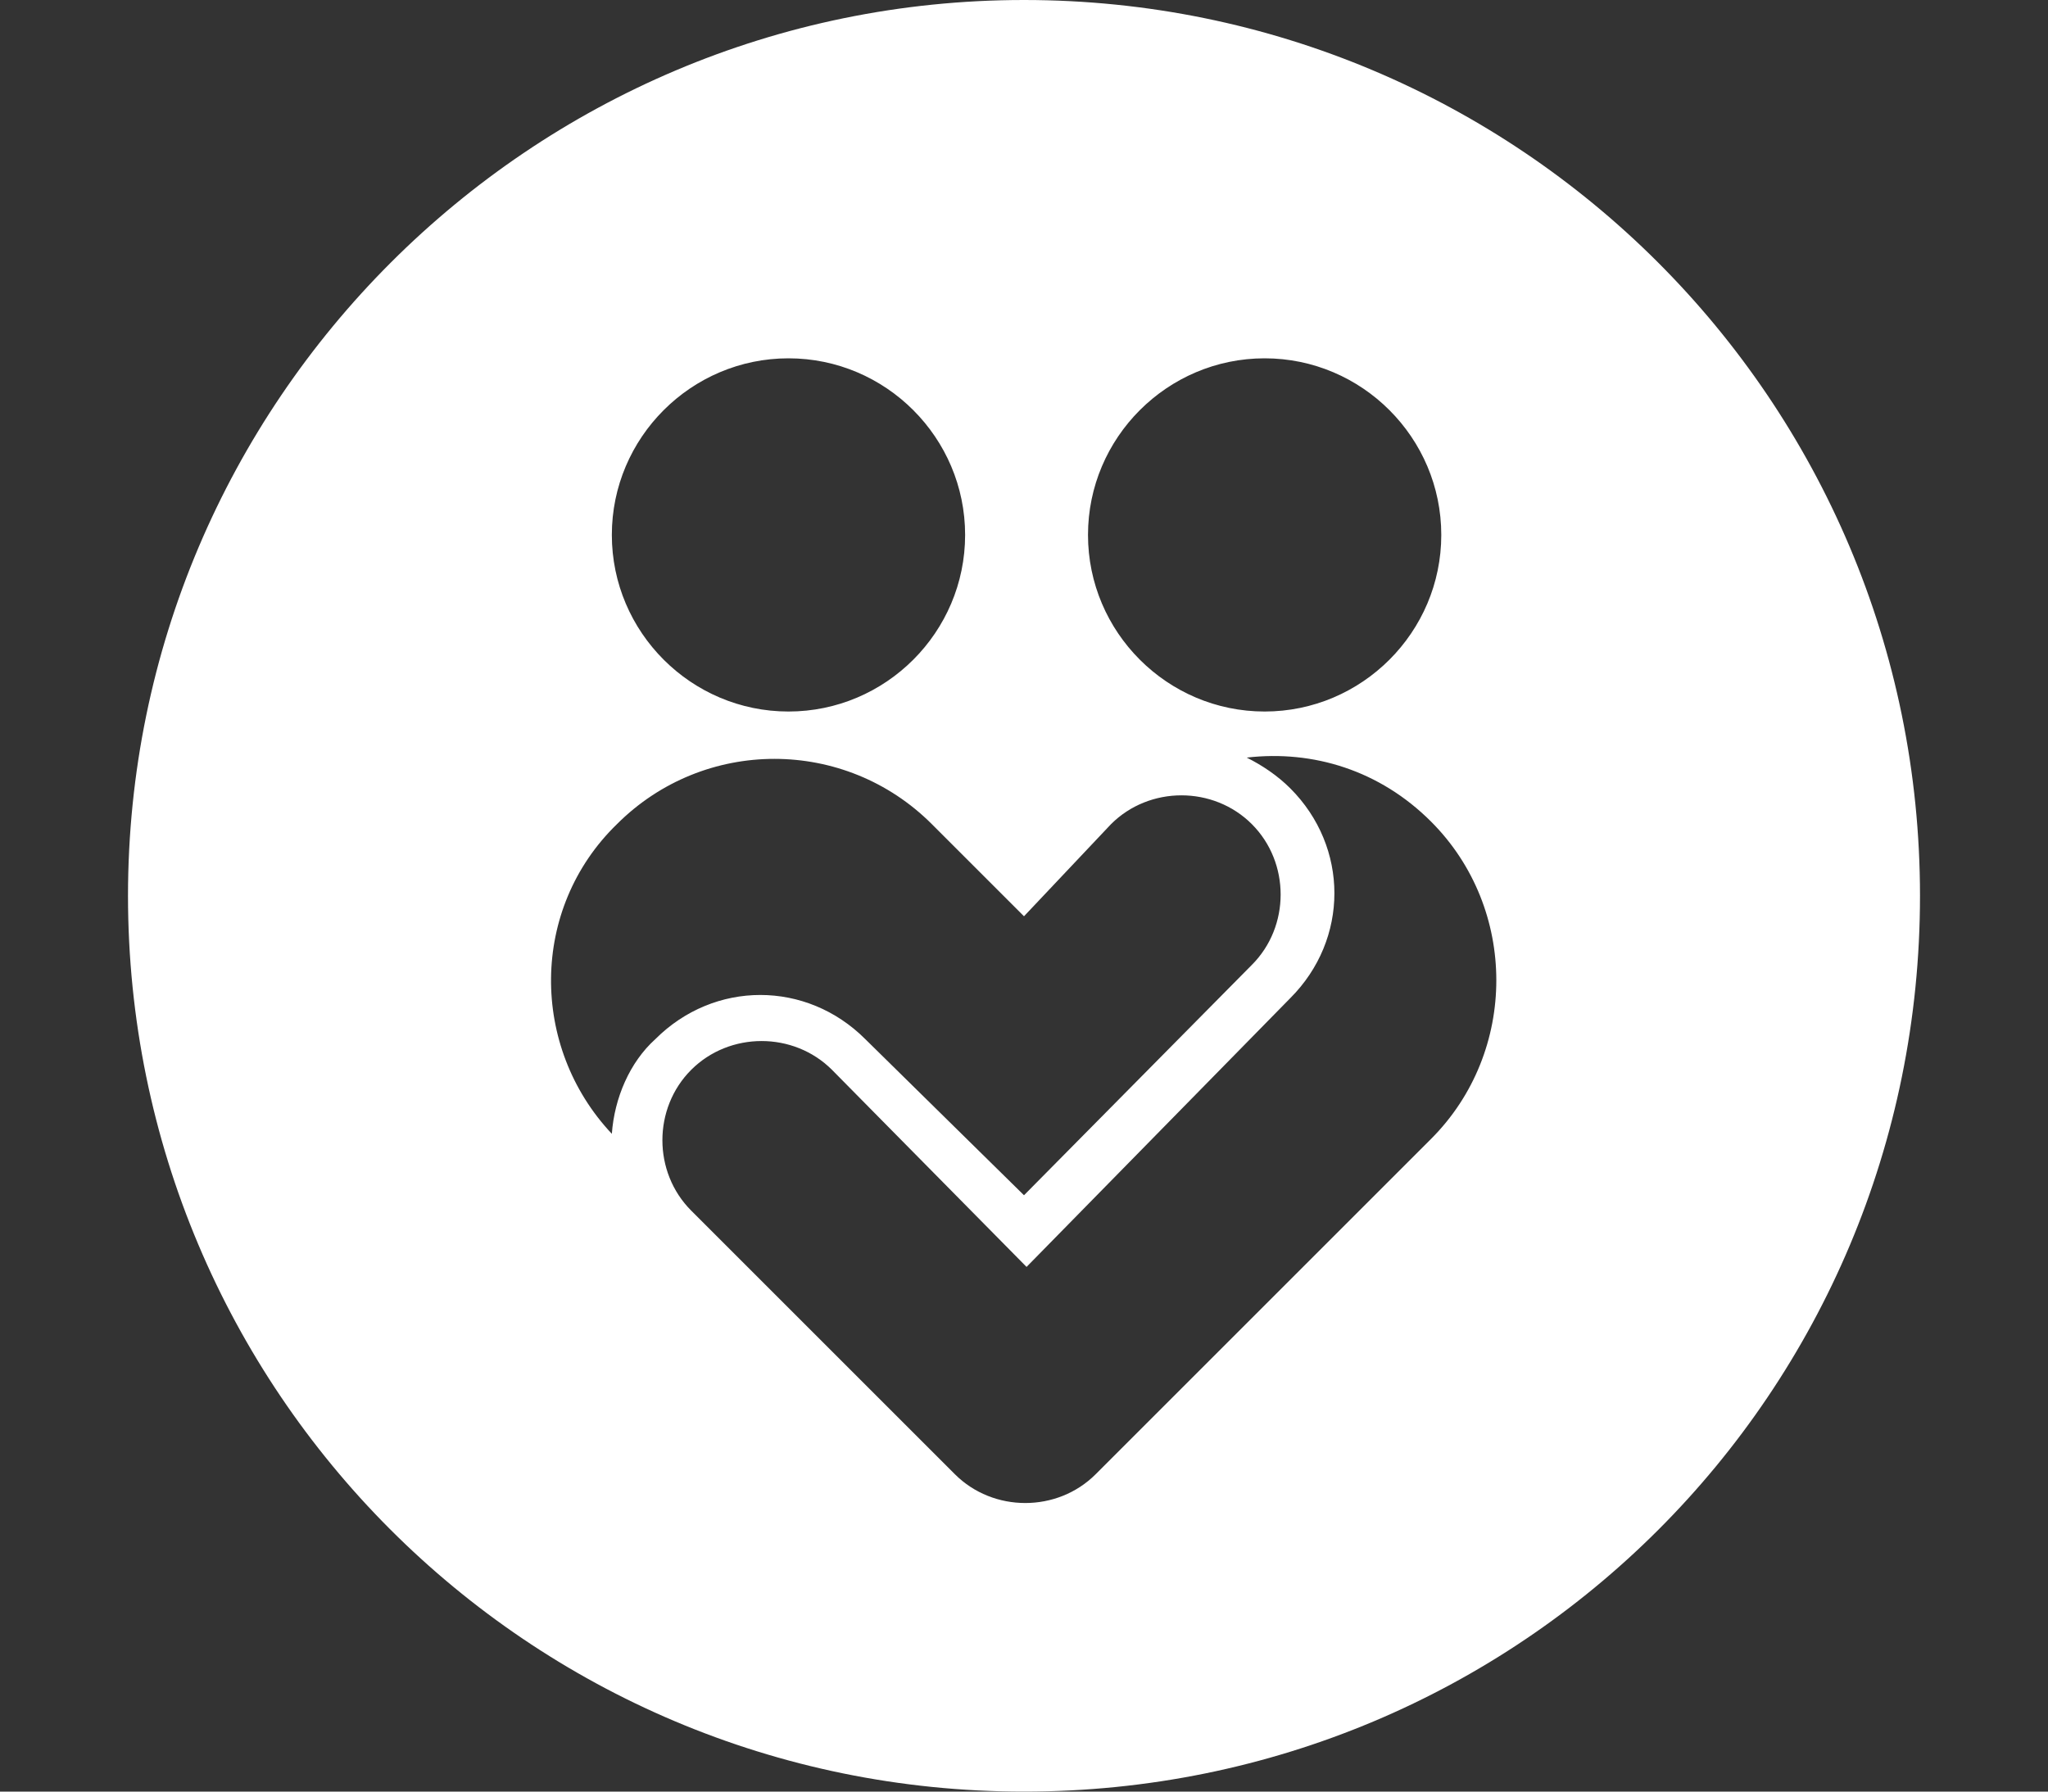 <?xml version="1.0" encoding="utf-8"?>
<!-- Generator: Adobe Illustrator 27.2.0, SVG Export Plug-In . SVG Version: 6.00 Build 0)  -->
<svg version="1.1" id="Layer_1" xmlns="http://www.w3.org/2000/svg" xmlns:xlink="http://www.w3.org/1999/xlink" x="0px" y="0px"
	 viewBox="0 0 80 70" style="enable-background:new 0 0 80 70;" xml:space="preserve">
<rect x="0" y="0" width="80" height="70" fill="#333333" stroke="none"/>
<style type="text/css">
	.st0{fill:#FFFFFF;}
</style>
<path class="st0" d="M40,0C20.7,0,5,15.7,5,35s15.6,35,35,35s35-15.6,35-35S59.3,0,40,0z M49.4,14c3.8,0,6.9,3.1,6.9,6.9
	s-3.1,6.9-6.9,6.9s-6.9-3.1-6.9-6.9S45.6,14,49.4,14z M30.8,14c3.8,0,6.9,3.1,6.9,6.9s-3.1,6.9-6.9,6.9c-3.8,0-6.9-3.1-6.9-6.9
	S27,14,30.8,14z M23.9,44.3c-3.2-3.4-3.2-8.8,0.2-12.1c3.4-3.4,8.9-3.4,12.3,0l3.6,3.6l3.4-3.6c1.5-1.5,4-1.5,5.5,0
	c1.5,1.5,1.5,4,0,5.5l-8.9,9l-6.2-6.1c-2.3-2.3-5.9-2.3-8.2,0C24.6,41.5,24,42.9,23.9,44.3z M55.9,44.5L42.8,57.6
	c-1.5,1.5-4,1.5-5.5,0L27,47.3c-1.5-1.5-1.5-4,0-5.5c1.5-1.5,4-1.5,5.5,0l7.6,7.7L50.4,39c2.3-2.3,2.3-5.9,0-8.2
	c-0.5-0.5-1.1-0.9-1.7-1.2c2.6-0.3,5.2,0.5,7.2,2.5C59.3,35.5,59.3,41.1,55.9,44.5z"/>
</svg>
